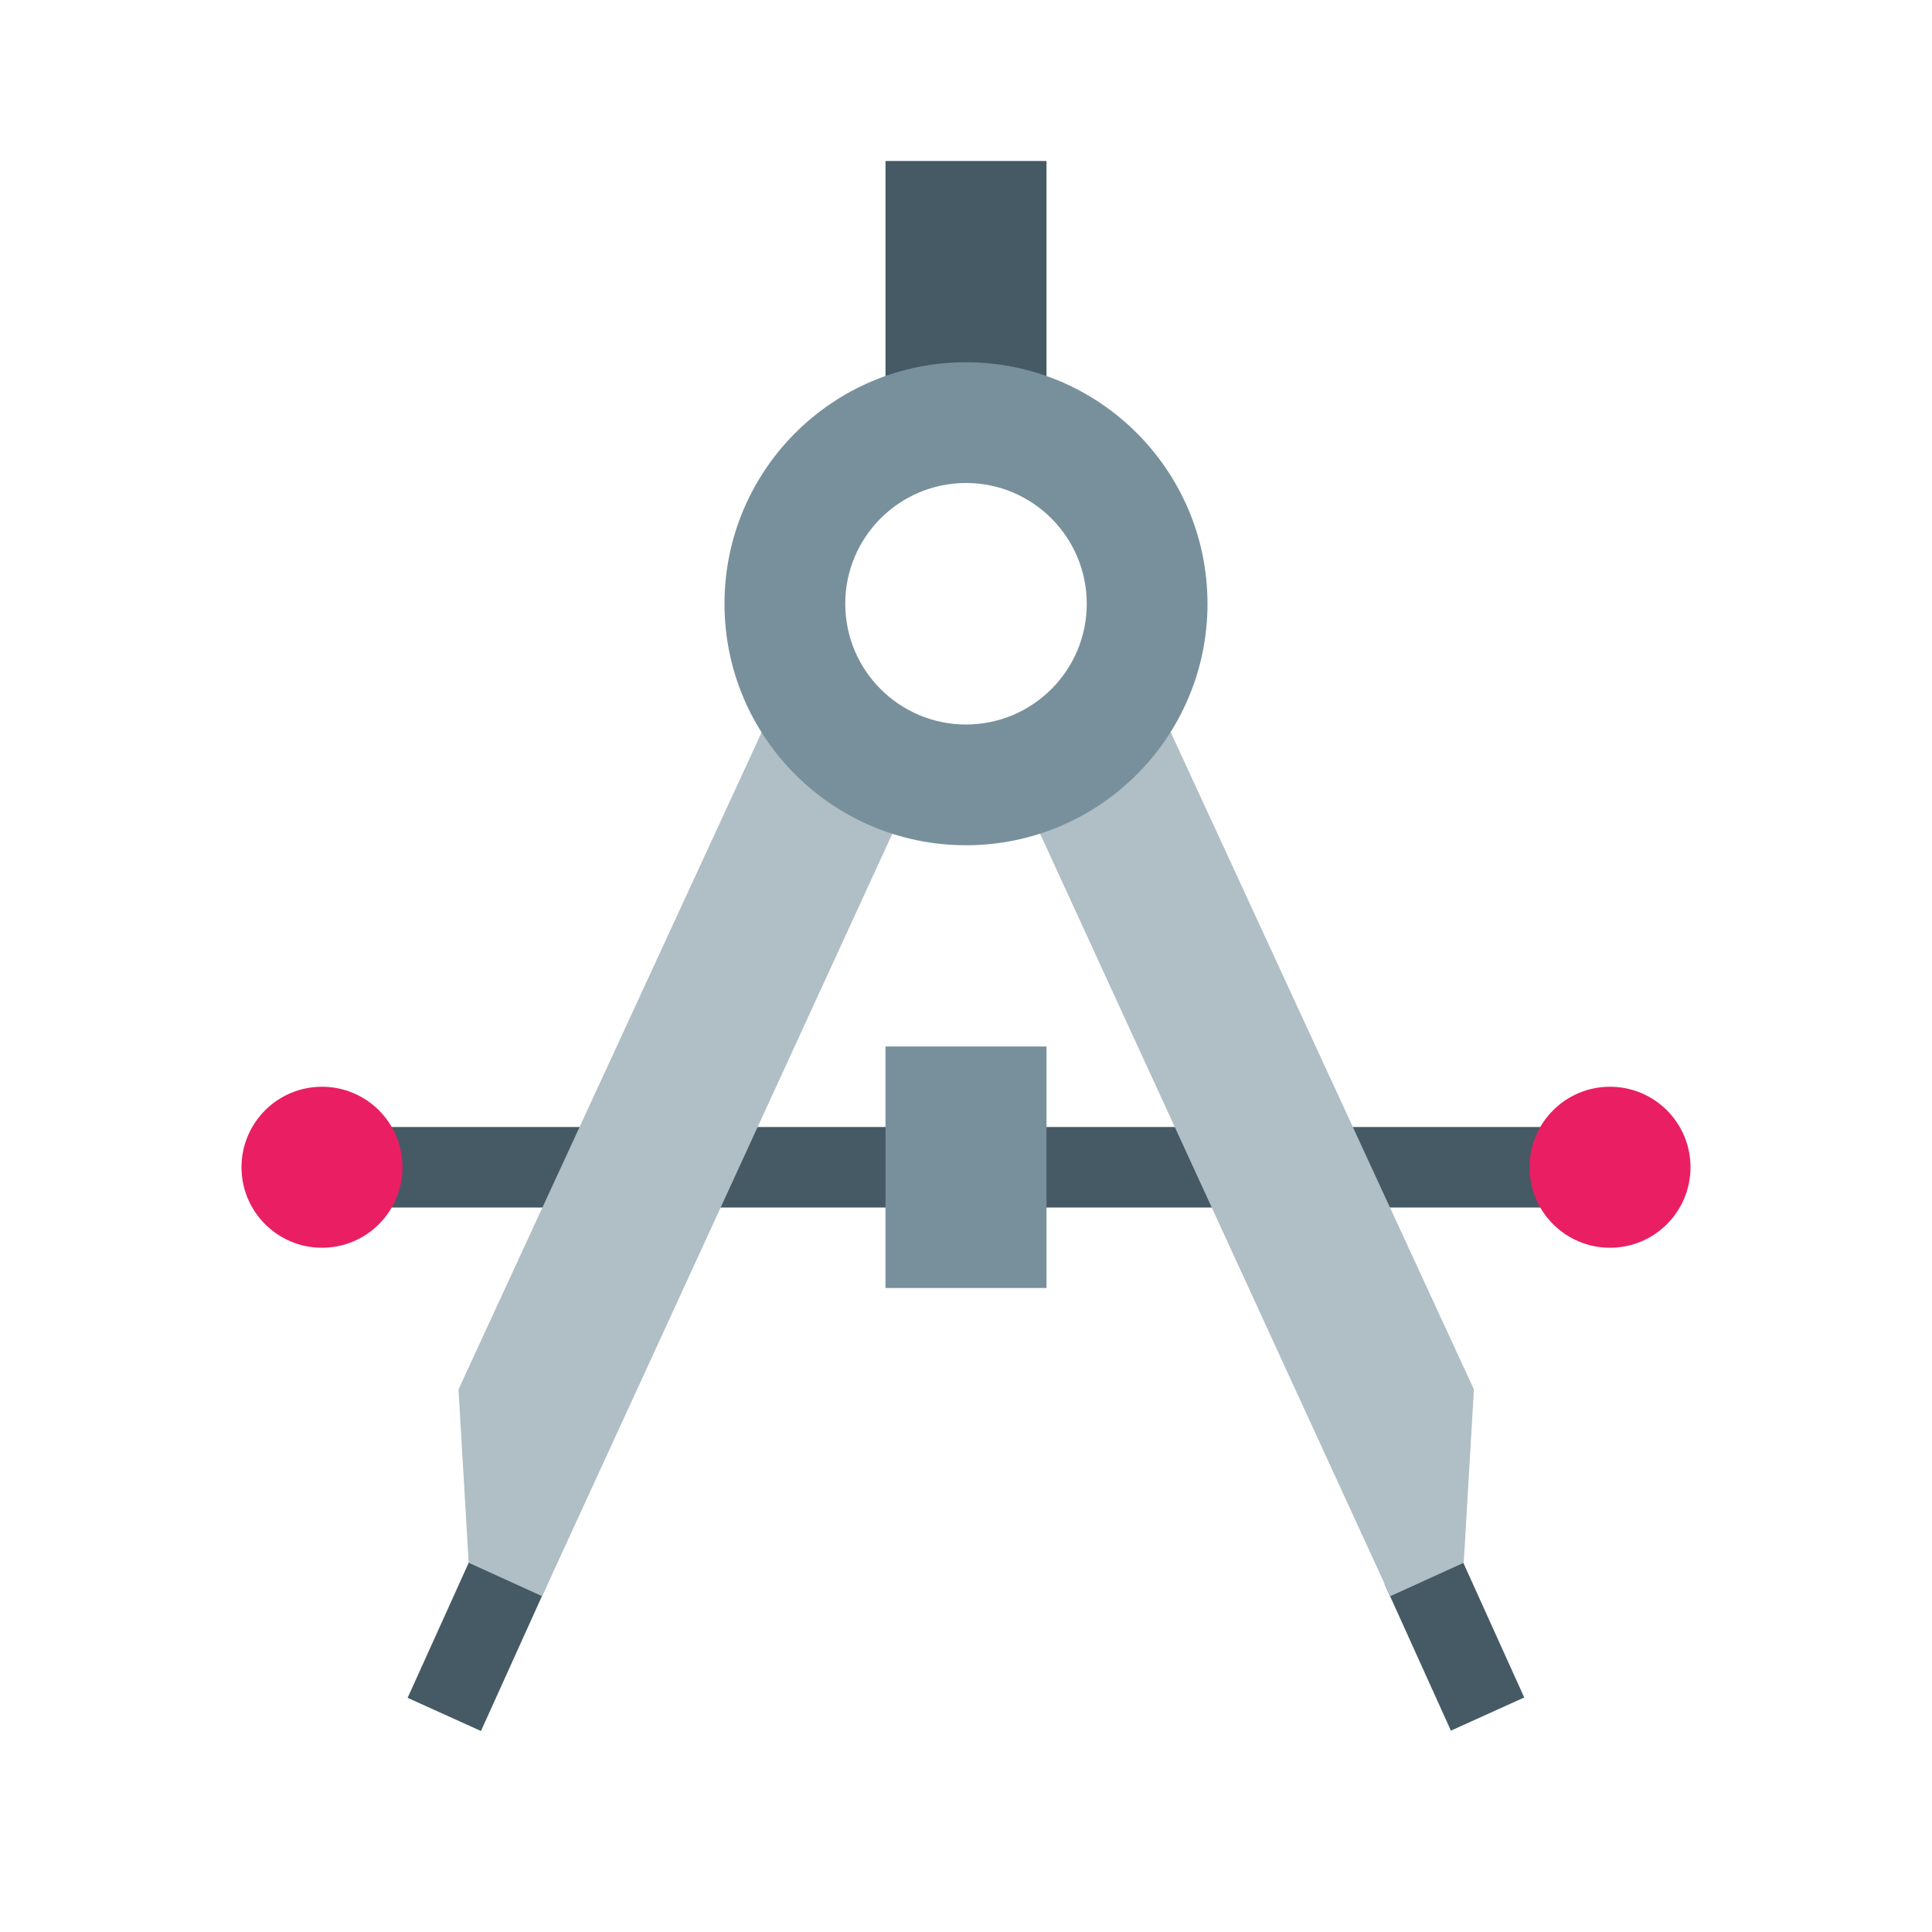 <svg xmlns="http://www.w3.org/2000/svg" width="48" height="48" viewBox="0 0 48 48">
    <g fill="#455A64">
        <path d="M40,30H7.98C7.439,30,7,29.554,7,29c0-0.552,0.439-1,0.98-1H40c0.543,0,0.981,0.448,0.981,1 C40.981,29.554,40.543,30,40,30z"/>
        <rect x="35.144" y="38.765" transform="matrix(.911 -.412 .412 .911 -13.588 18.518)" width="2" height="4"/>
        <rect x="22" y="4" width="4" height="7"/>
        <rect x="10.866" y="38.765" transform="matrix(-.911 -.412 .412 -.911 5.877 82.798)" width="2" height="4"/>
    </g>
    <g fill="#E91E63">
        <circle cx="40" cy="29" r="2"/>
        <circle cx="8" cy="29" r="2"/>
    </g>
    <g fill="#B0BEC5">
        <path d="M28.875,17.735c-0.918,0.98-2.16,1.65-3.557,1.841l9.223,20.081l1.825-0.831l0.253-4.306L28.875,17.735z"/>
        <path d="M19.135,17.735c0.918,0.98,2.16,1.65,3.557,1.841l-9.223,20.081l-1.825-0.831l-0.253-4.306L19.135,17.735z"/>
    </g>
    <g fill="#78909C">
        <path d="M24,9c-3.313,0-6,2.687-6,6s2.687,6,6,6s6-2.687,6-6S27.313,9,24,9z M24,18c-1.656,0-3-1.344-3-3 s1.344-3,3-3s3,1.344,3,3S25.656,18,24,18z"/>
        <rect x="22" y="26" width="4" height="6"/>
    </g>
</svg>
